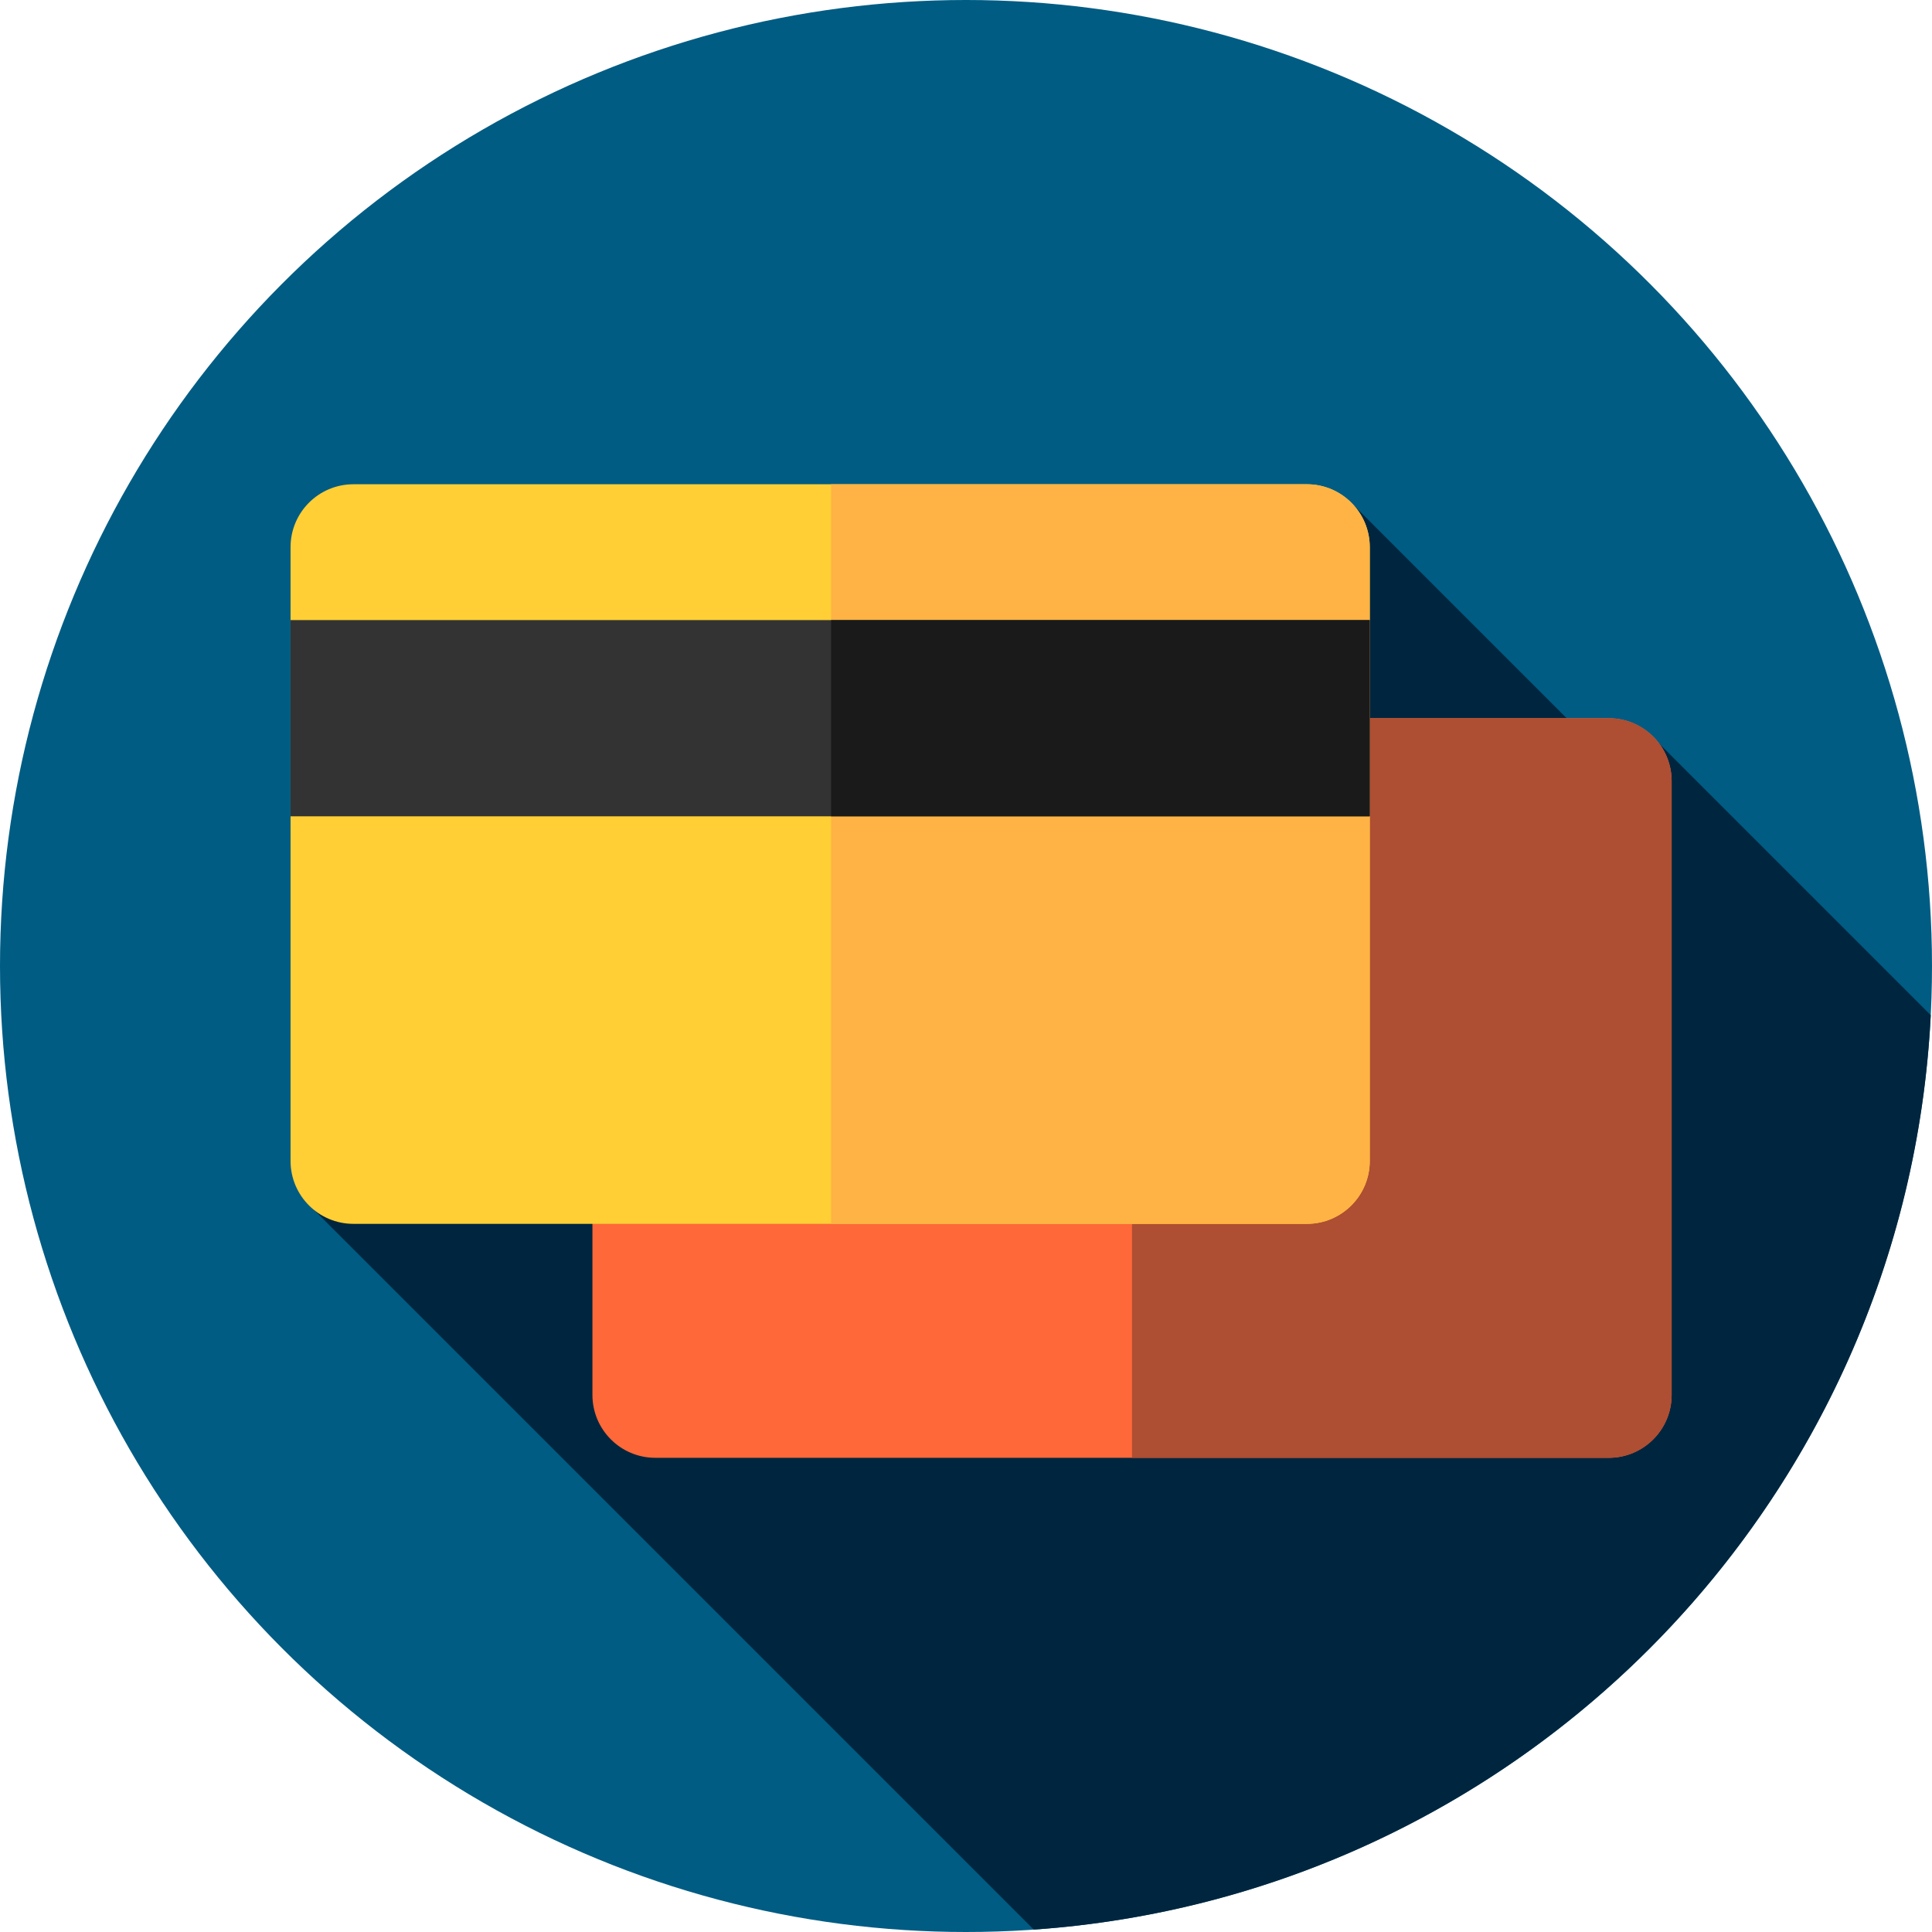 <?xml version="1.0" encoding="iso-8859-1"?>
<!-- Generator: Adobe Illustrator 19.0.0, SVG Export Plug-In . SVG Version: 6.00 Build 0)  -->
<svg version="1.1" id="Capa_1" xmlns="http://www.w3.org/2000/svg" xmlns:xlink="http://www.w3.org/1999/xlink" x="0px" y="0px"
	 viewBox="0 0 512 512" style="enable-background:new 0 0 512 512;" xml:space="preserve">
<circle style="fill:#005C83;" cx="256" cy="256" r="256"/>
<path style="fill:#00263F;" d="M273.963,511.363c128.708-8.924,231.224-112.971,237.709-242.336l-71.943-71.943l-5.672,12.114
	l-75.272-75.272L83.356,320.756L273.963,511.363z"/>
<path style="fill:#FF6838;" d="M426.333,386.333H173.667c-9.205,0-16.667-7.462-16.667-16.667V207
	c0-9.205,7.462-16.667,16.667-16.667h252.667c9.205,0,16.667,7.462,16.667,16.667v162.667
	C443,378.871,435.538,386.333,426.333,386.333z"/>
<path style="fill:#AE4E32;" d="M426.333,190.333H300v196h126.333c9.205,0,16.667-7.462,16.667-16.667V207
	C443,197.795,435.538,190.333,426.333,190.333z"/>
<path style="fill:#FFCF35;" d="M346.333,324.333H93.667c-9.205,0-16.667-7.462-16.667-16.667V145
	c0-9.205,7.462-16.667,16.667-16.667h252.667c9.205,0,16.667,7.462,16.667,16.667v162.667
	C363,316.871,355.538,324.333,346.333,324.333z"/>
<path style="fill:#FFB344;" d="M346.333,128.333H220.238v196h126.095c9.205,0,16.667-7.462,16.667-16.667V145
	C363,135.795,355.538,128.333,346.333,128.333z"/>
<rect x="77" y="164.33" style="fill:#333333;" width="286" height="52"/>
<rect x="220.24" y="164.33" style="fill:#1A1A1A;" width="142.76" height="52"/>
<g>
</g>
<g>
</g>
<g>
</g>
<g>
</g>
<g>
</g>
<g>
</g>
<g>
</g>
<g>
</g>
<g>
</g>
<g>
</g>
<g>
</g>
<g>
</g>
<g>
</g>
<g>
</g>
<g>
</g>
</svg>
